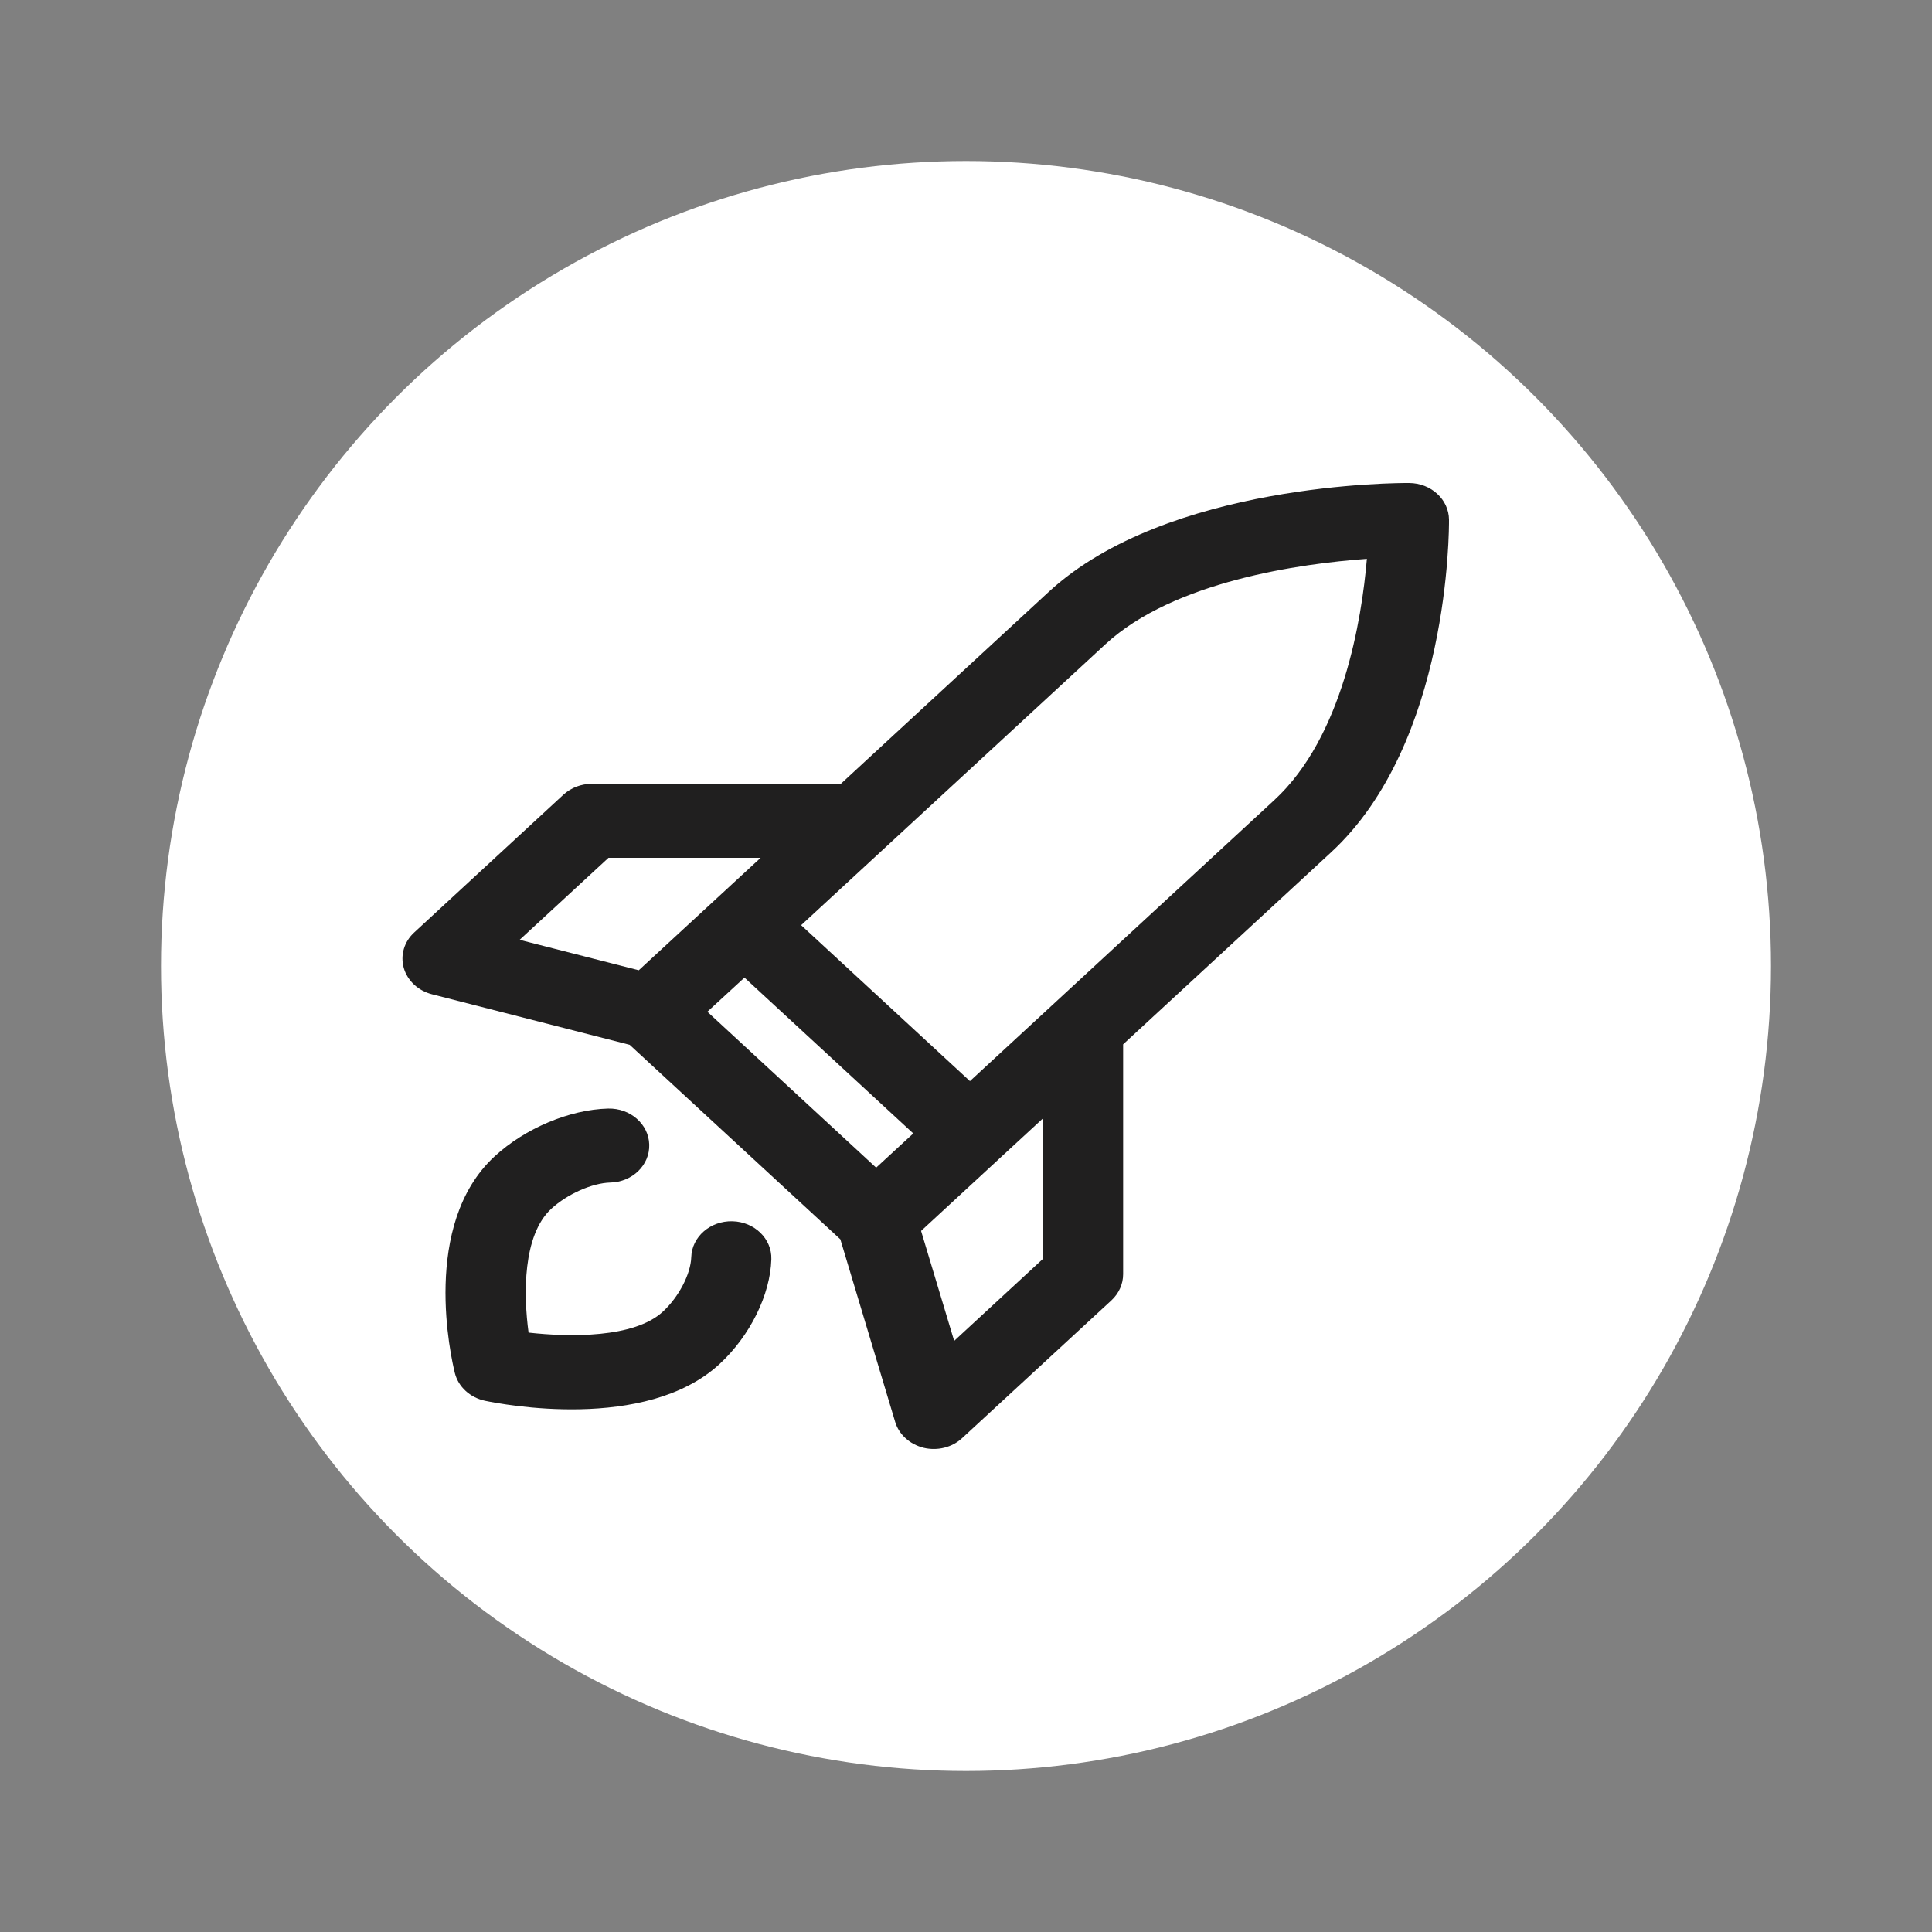 <svg width="24" height="24" viewBox="0 0 24 24" fill="none" xmlns="http://www.w3.org/2000/svg">
<rect x="0" y="0" width="24" height="24" fill="#808080" stroke="none"/>
<circle cx="12" cy="12" r="10" fill="white"/>
<path d="M13.806 16.154C13.899 16.068 13.952 15.951 13.952 15.828L13.952 12.973L16.534 10.589C18.008 9.23 18.001 6.568 18 6.456C17.998 6.205 17.778 6.002 17.506 6C17.384 5.999 14.501 5.993 13.028 7.352L10.445 9.737H7.352C7.221 9.737 7.094 9.785 7 9.871L5.146 11.583C5.02 11.698 4.971 11.867 5.016 12.025C5.039 12.105 5.085 12.176 5.146 12.233C5.206 12.288 5.281 12.329 5.366 12.351L7.822 12.979L10.439 15.395L11.12 17.663C11.143 17.741 11.188 17.81 11.248 17.865C11.309 17.922 11.387 17.963 11.473 17.985C11.645 18.026 11.827 17.981 11.952 17.865L13.806 16.154ZM7.935 12.053L6.455 11.675L7.559 10.656H9.449L7.935 12.053ZM10.884 14.505L8.787 12.568L9.248 12.144L11.345 14.08L10.884 14.505ZM12.049 13.43L9.952 11.493L13.733 8.002C14.584 7.217 16.163 7.001 16.98 6.942C16.916 7.695 16.682 9.153 15.83 9.939L12.049 13.43ZM11.442 15.291L12.399 14.407C12.4 14.406 12.401 14.406 12.402 14.405C12.402 14.405 12.403 14.404 12.403 14.403L12.956 13.893V15.638L11.853 16.657L11.442 15.291ZM9.099 15.171C8.824 15.164 8.594 15.364 8.587 15.618C8.58 15.827 8.432 16.112 8.234 16.294C7.878 16.624 7.071 16.611 6.566 16.554C6.503 16.089 6.49 15.347 6.848 15.016C7.047 14.833 7.355 14.696 7.581 14.69C7.856 14.684 8.073 14.472 8.065 14.218C8.058 13.964 7.829 13.764 7.554 13.771C7.076 13.783 6.522 14.016 6.144 14.365C5.226 15.212 5.604 16.869 5.65 17.055C5.671 17.14 5.718 17.217 5.783 17.277C5.848 17.337 5.931 17.381 6.025 17.401C6.226 17.443 8.021 17.792 8.939 16.944C9.316 16.596 9.569 16.085 9.582 15.643C9.59 15.39 9.374 15.178 9.099 15.171Z" fill="#201F1F"/>
</svg>
